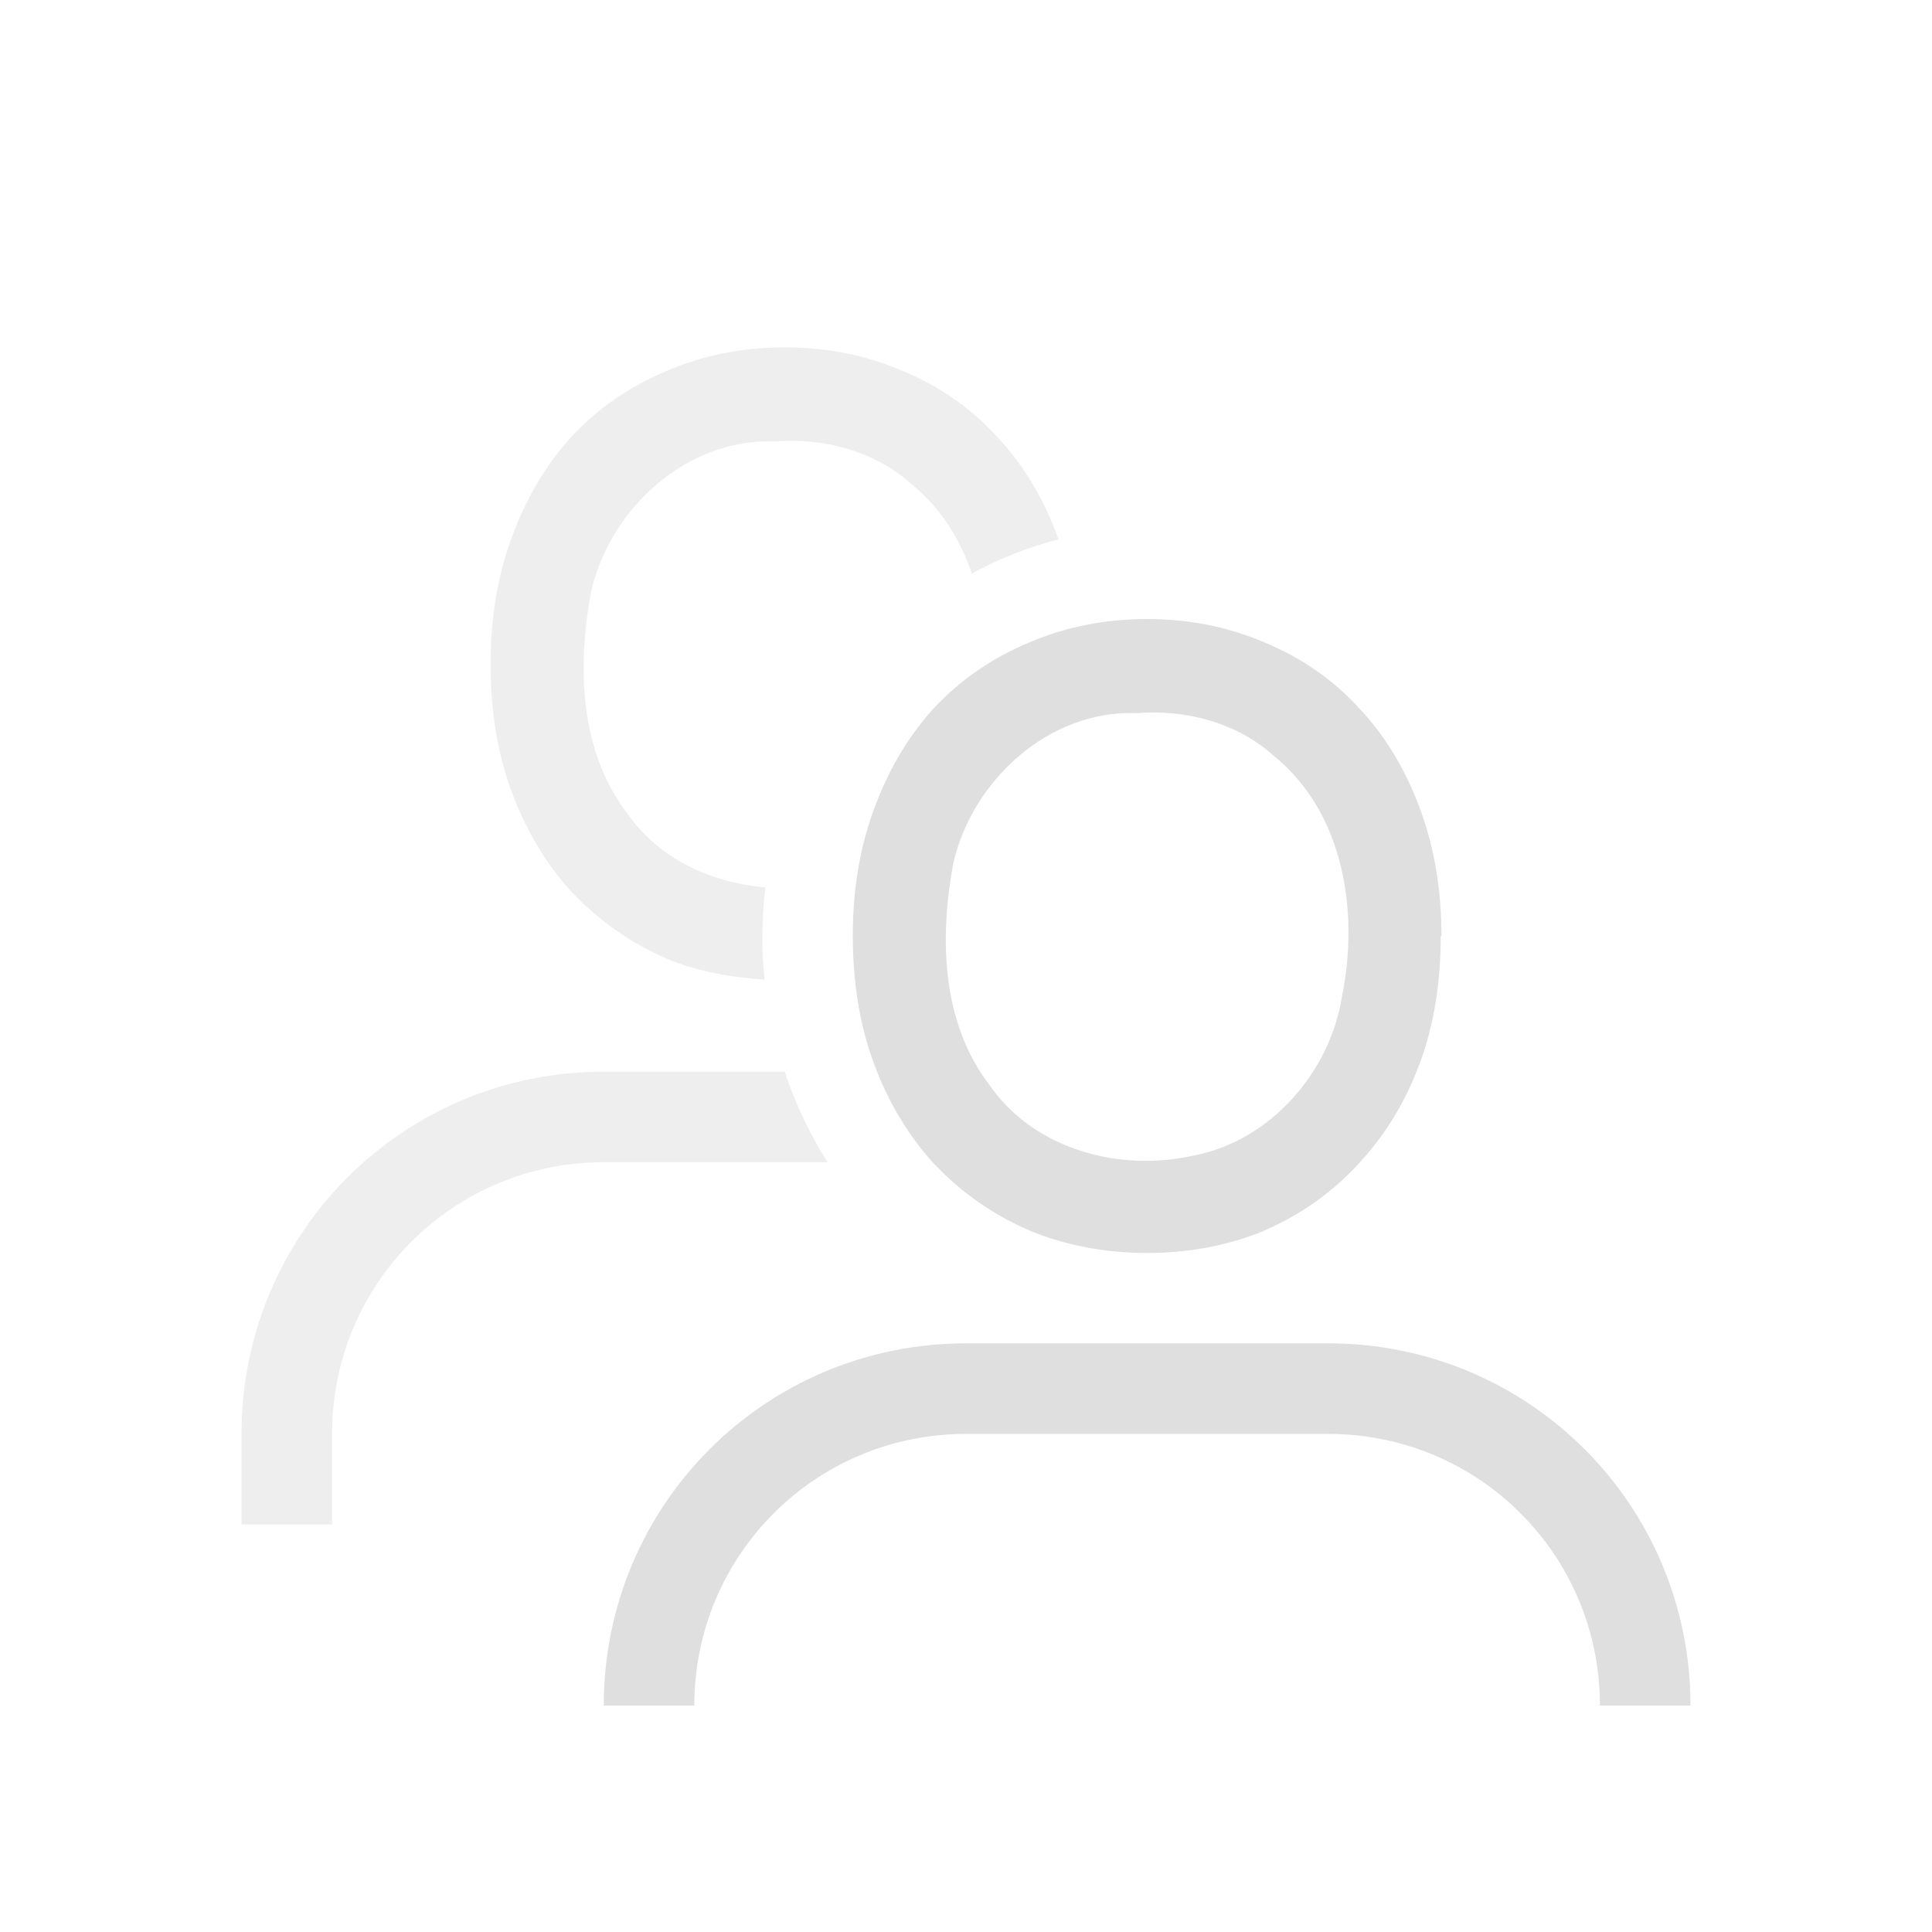<?xml version="1.0" encoding="UTF-8" standalone="no"?>
<svg
   version="1.1"
   viewBox="0 0 16 16"
   id="svg10"
   sodipodi:docname="system-users.svg"
   inkscape:version="1.1.1 (3bf5ae0d25, 2021-09-20, custom)"
   xmlns:inkscape="http://www.inkscape.org/namespaces/inkscape"
   xmlns:sodipodi="http://sodipodi.sourceforge.net/DTD/sodipodi-0.dtd"
   xmlns="http://www.w3.org/2000/svg"
   xmlns:svg="http://www.w3.org/2000/svg">
  <defs
     id="defs14" />
  <sodipodi:namedview
     id="namedview12"
     pagecolor="#505050"
     bordercolor="#ffffff"
     borderopacity="1"
     inkscape:pageshadow="0"
     inkscape:pageopacity="0"
     inkscape:pagecheckerboard="1"
     showgrid="false"
     inkscape:zoom="22.443089"
     inkscape:cx="9.9585223"
     inkscape:cy="9.245608"
     inkscape:window-width="1306"
     inkscape:window-height="709"
     inkscape:window-x="60"
     inkscape:window-y="28"
     inkscape:window-maximized="1"
     inkscape:current-layer="svg10" />
  <g
     fill="#dfdfdf"
     id="g8"
     transform="matrix(0.75,0,0,0.75,2,2.125)">
    <path
       d="m 8,12 c -2.216,0 -4,1.784 -4,4 h 1 c 0,-1.662 1.338,-3 3,-3 h 4 c 1.662,0 3,1.338 3,3 h 1 c 0,-2.216 -1.784,-4 -4,-4 z"
       id="path2" />
    <path
       d="M 10,4.002 C 9.541,4.002 9.103,4.087 8.701,4.26 8.302,4.424 7.949,4.664 7.654,4.977 l -0.006,0.006 C 7.361,5.296 7.14,5.674 6.984,6.102 6.825,6.53 6.75,7 6.75,7.502 c 0,0.509 0.075,0.981 0.234,1.41 0.156,0.422 0.378,0.794 0.664,1.107 l 0.002,0.002 0.004,0.002 c 0.294,0.312 0.645,0.557 1.043,0.729 l 0.002,0.002 0.004,0.002 c 0.401,0.164 0.838,0.246 1.297,0.246 0.459,0 0.894,-0.082 1.295,-0.246 v -0.002 c 0.397,-0.172 0.746,-0.418 1.033,-0.73 0.295,-0.313 0.523,-0.686 0.68,-1.109 0.16,-0.429 0.234,-0.903 0.234,-1.412 h 0.008 c 0,-0.501 -0.076,-0.969 -0.234,-1.397 C 12.86,5.676 12.634,5.297 12.338,4.983 12.05,4.669 11.698,4.426 11.299,4.262 10.897,4.088 10.46,4.002 10,4.002 Z M 9.887,5.041 c 0.542,-0.043 1.11,0.106 1.518,0.477 0.768,0.626 0.936,1.717 0.748,2.643 -0.129,0.839 -0.788,1.601 -1.633,1.764 -0.822,0.188 -1.767,-0.064 -2.262,-0.779 C 7.728,8.453 7.707,7.523 7.859,6.701 8.07,5.781 8.916,5.003 9.887,5.041 Z"
       color="#000000"
       color-rendering="auto"
       dominant-baseline="auto"
       image-rendering="auto"
       shape-rendering="auto"
       solid-color="#000000"
       style="font-variant-ligatures:normal;font-variant-position:normal;font-variant-caps:normal;font-variant-numeric:normal;font-variant-alternates:normal;font-feature-settings:normal;text-indent:0;text-decoration-line:none;text-decoration-style:solid;text-decoration-color:#000000;text-transform:none;text-orientation:mixed;white-space:normal;shape-padding:0;isolation:auto;mix-blend-mode:normal"
       id="path4" />
    <path
       d="M 6,1.002 C 5.541,1.002 5.103,1.087 4.701,1.26 4.302,1.424 3.949,1.664 3.654,1.977 l -0.006,0.006 C 3.361,2.296 3.14,2.674 2.984,3.102 2.825,3.53 2.75,4 2.75,4.502 c 0,0.509 0.075,0.981 0.234,1.41 0.156,0.422 0.378,0.794 0.664,1.107 l 0.002,0.002 0.004,0.002 c 0.294,0.312 0.645,0.557 1.043,0.729 l 0.002,0.002 0.004,0.002 C 5.037,7.893 5.4,7.96 5.776,7.983 5.767,7.898 5.76,7.814 5.756,7.729 5.745,7.474 5.755,7.218 5.785,6.965 5.187,6.915 4.609,6.652 4.258,6.145 3.728,5.453 3.708,4.523 3.86,3.701 4.07,2.781 4.916,2.004 5.887,2.041 6.429,1.999 6.997,2.147 7.404,2.518 7.725,2.779 7.935,3.123 8.065,3.5 8.368,3.335 8.688,3.208 9.02,3.123 9.018,3.117 9.018,3.111 9.016,3.106 8.86,2.676 8.634,2.297 8.338,1.983 8.05,1.669 7.698,1.426 7.299,1.262 6.897,1.088 6.46,1.002 6,1.002 Z M 4,9 C 1.784,9 0,10.784 0,13 v 1 h 1 l -10e-6,-1 c -1e-5,-1.662 1.338,-3 3,-3 h 2.471 C 6.274,9.689 6.116,9.353 5.998,9 Z"
       opacity="0.5"
       id="path6" />
  </g>
</svg>
